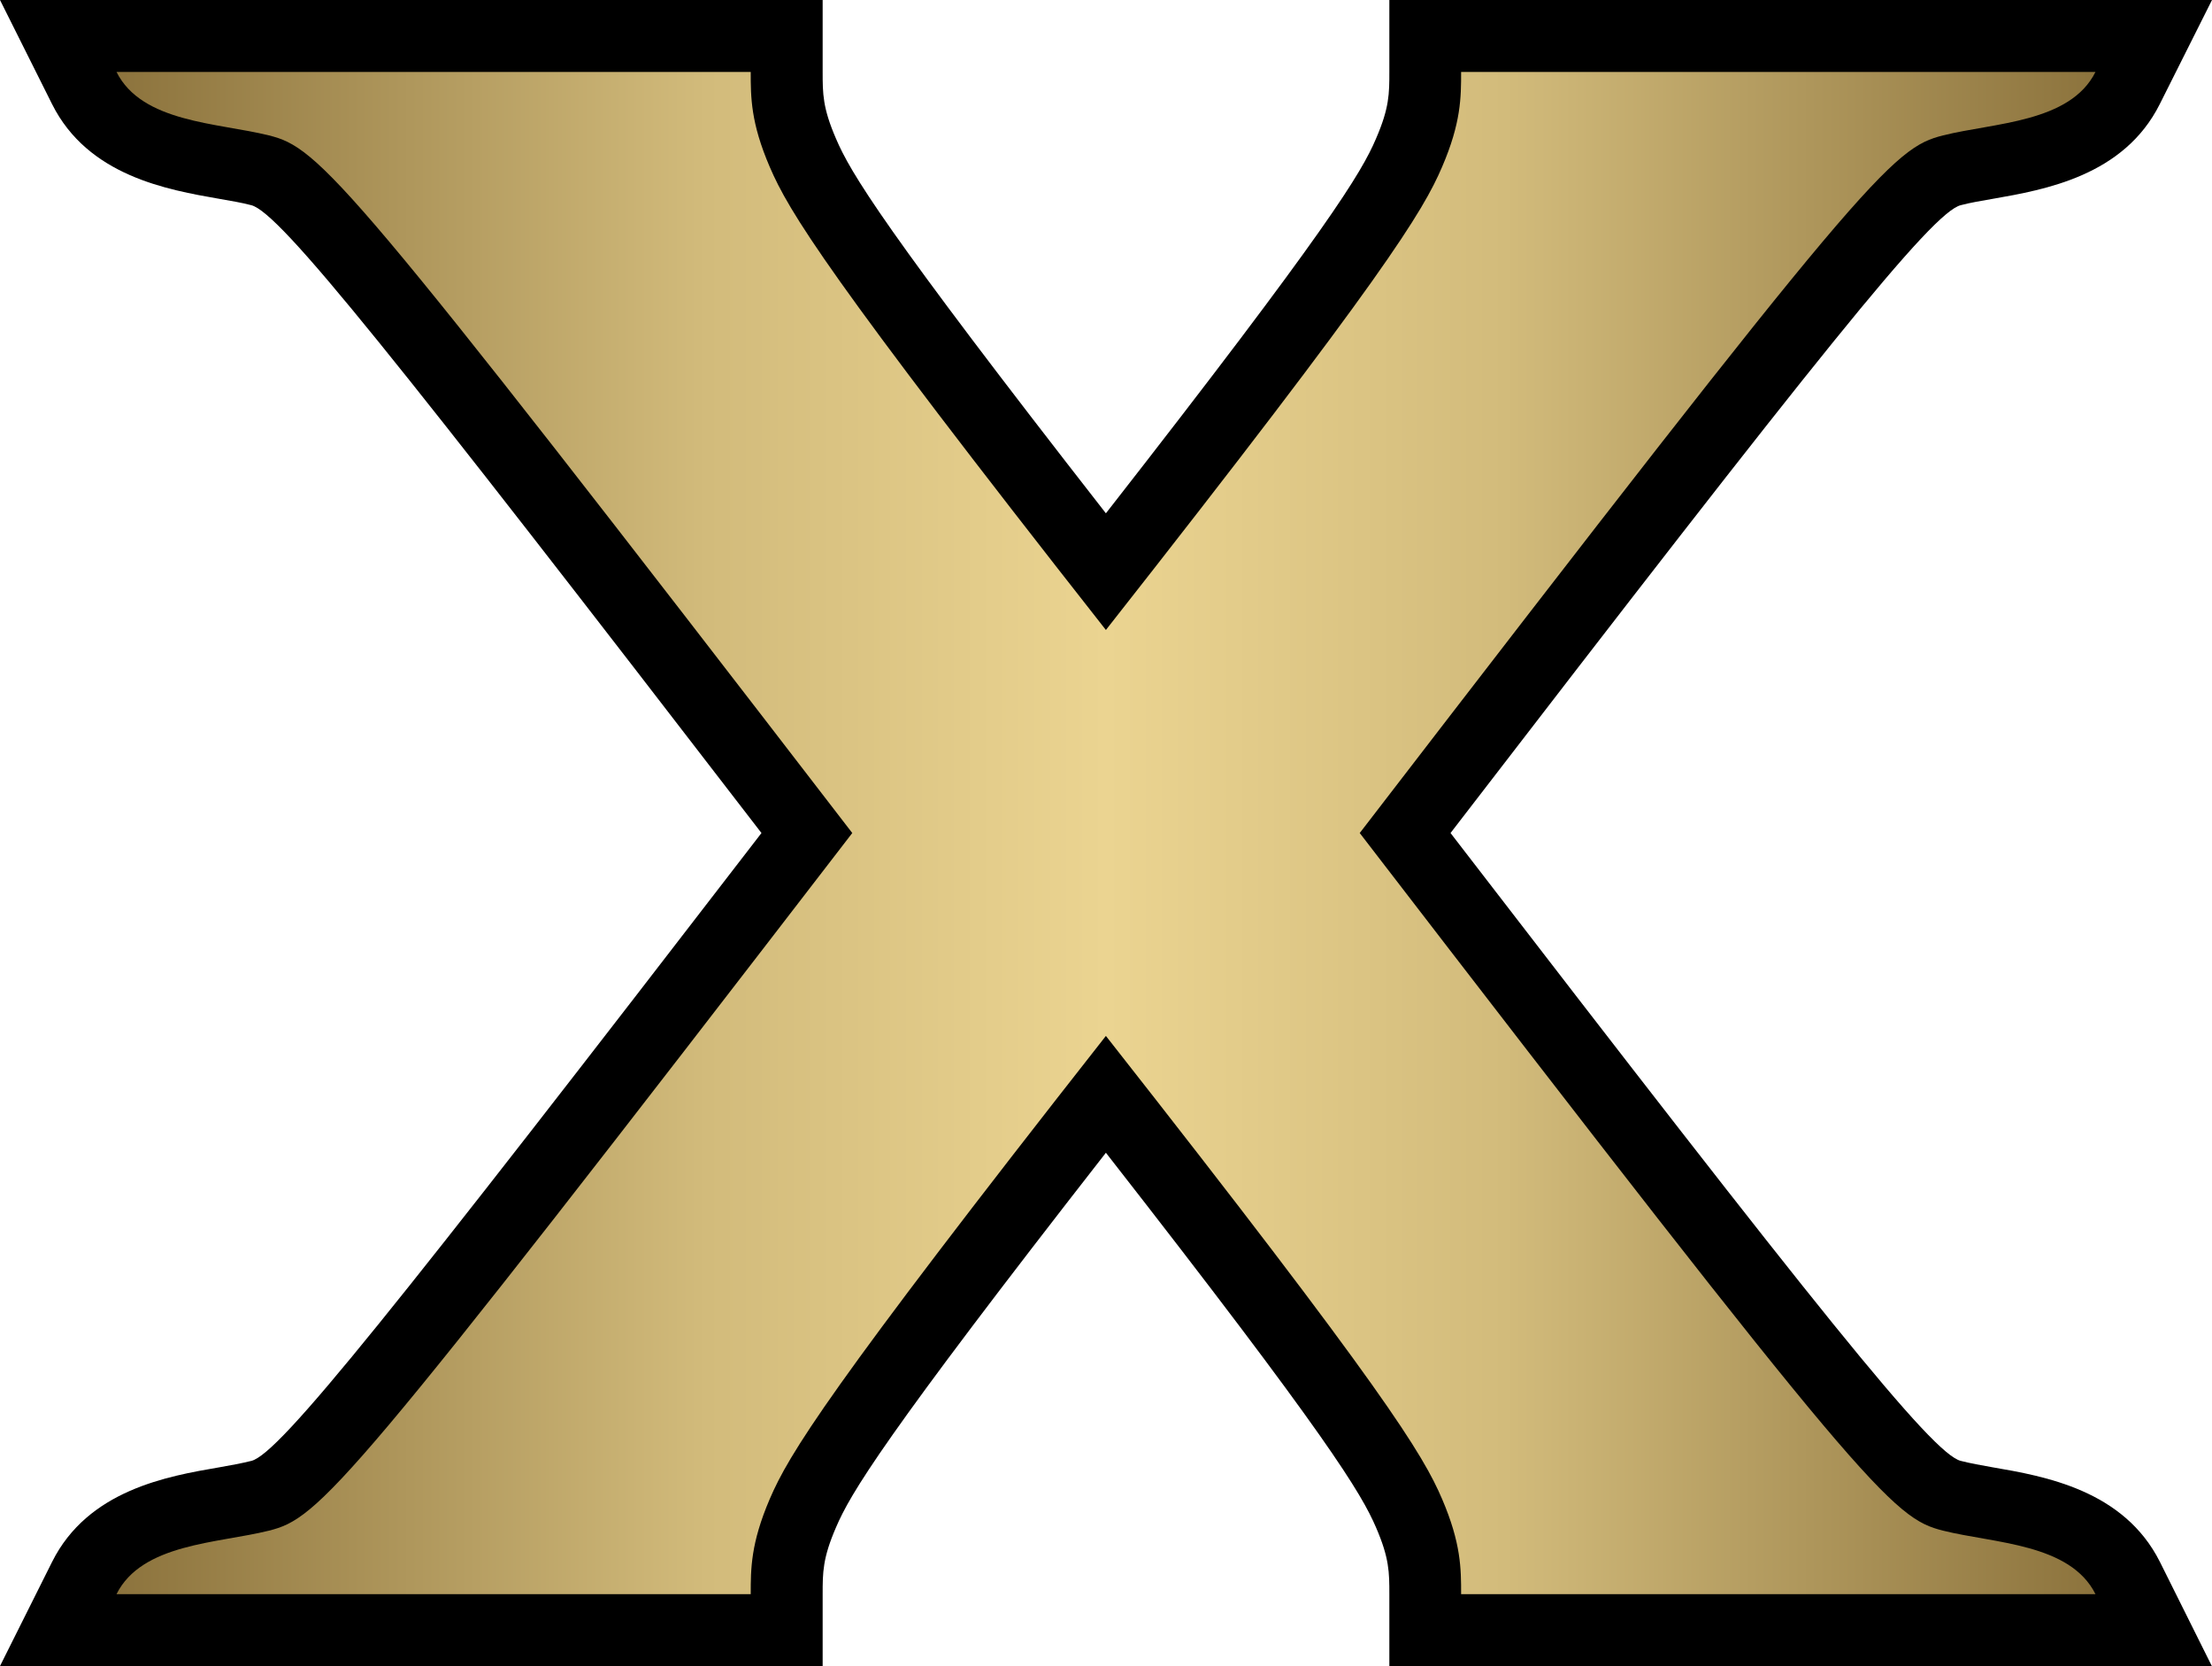 <svg xmlns="http://www.w3.org/2000/svg" width="600" height="451.935"><linearGradient id="a" x1="0" x2="1" y1="0" y2="0" gradientTransform="translate(31.579 225.967)scale(536.816)" gradientUnits="userSpaceOnUse" spreadMethod="pad"><stop offset="0" style="stop-color:#8b723c"/><stop offset=".3" style="stop-color:#d2bb7b"/><stop offset=".5" style="stop-color:#ebd491"/><stop offset=".7" style="stop-color:#d2bb7b"/><stop offset="1" style="stop-color:#8b723c"/></linearGradient><path d="M599.955 451.935H376.857v-19.501c0-5.875 0-9.762-3.615-18.1-3.932-9.13-12.756-24.145-73.27-101.64-60.458 77.495-69.327 92.51-73.214 101.64-3.615 8.338-3.615 12.225-3.615 18.1v19.5H0l14.123-28.245c9.75-19.501 31.24-23.252 45.453-25.681 3.006-.532 5.955-1.062 8.61-1.729 7.637-1.887 38.392-40.47 138.36-170.312C106.623 96.127 75.869 57.554 68.14 55.656c-2.643-.7-5.604-1.187-8.654-1.718-14.168-2.474-35.613-6.225-45.363-25.692L0 0h223.143v19.512c0 5.864 0 9.75 3.615 18.089 3.887 9.14 12.756 24.145 73.214 101.64 60.514-77.495 69.383-92.5 73.27-101.64 3.615-8.338 3.615-12.225 3.615-18.089V0H600l-14.168 28.246c-9.75 19.467-31.161 23.218-45.318 25.692-3.05.532-6.01 1.017-8.654 1.718-7.774 1.898-38.528 40.47-138.406 170.311C493.377 355.808 524.131 394.392 531.86 396.28c2.598.667 5.558 1.198 8.564 1.729 14.168 2.429 35.657 6.18 45.453 25.68z"/><path d="M396.324 19.512c0 6.88 0 13.773-5.164 25.772-5.163 12.044-15.444 29.262-91.189 125.604-75.687-96.342-86.014-113.56-91.178-125.604-5.163-12-5.163-18.891-5.163-25.772H31.601c6.88 13.773 27.49 13.773 41.307 17.208 13.727 3.446 20.608 10.326 158.268 189.247C93.516 404.888 86.636 411.78 72.908 415.215c-13.818 3.446-34.426 3.446-41.307 17.219h172.03c0-6.892 0-13.773 5.162-25.817 5.164-12.044 15.49-29.218 91.178-125.615 75.745 96.397 86.026 113.56 91.19 125.615 5.163 12.044 5.163 18.925 5.163 25.817h172.074c-6.88-13.773-27.534-13.773-41.307-17.22-13.773-3.445-20.653-10.326-158.267-189.247C506.438 47.047 513.318 40.166 527.09 36.72s34.426-3.435 41.307-17.208Z" style="fill:url(#a);stroke-width:11.298"/></svg>